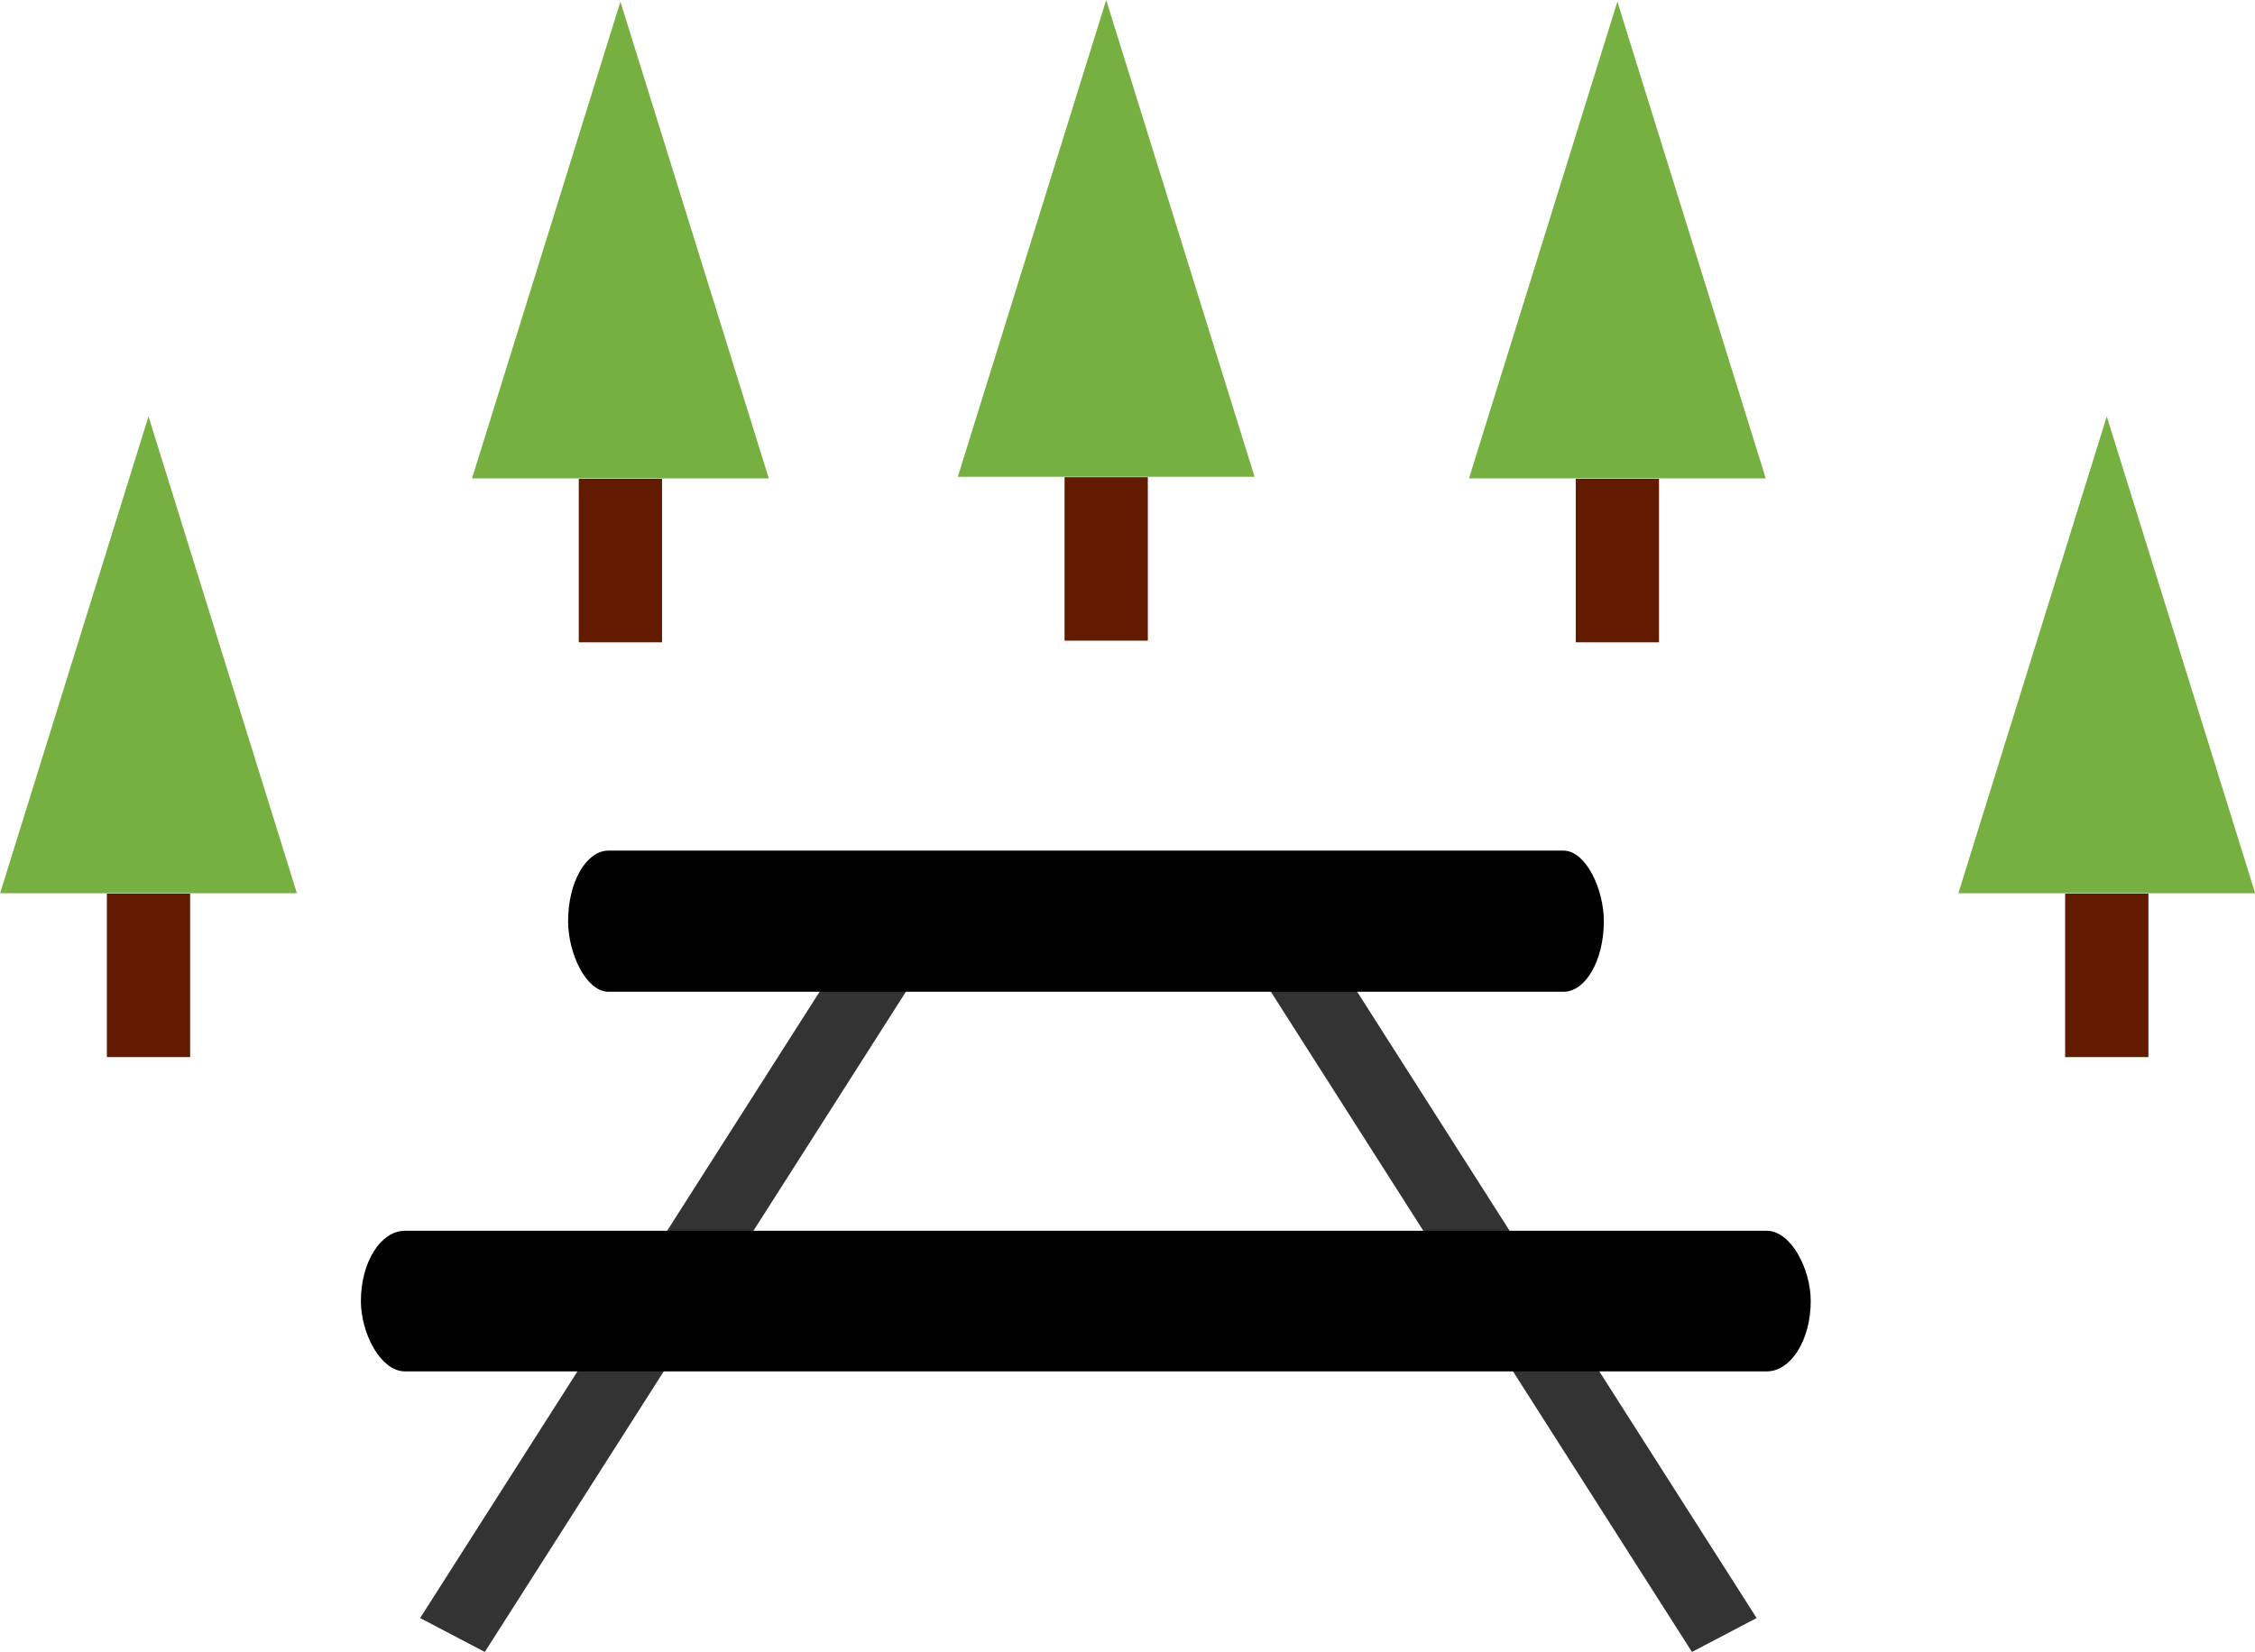 <?xml version="1.0" encoding="UTF-8" standalone="no"?>
<svg viewBox="0 0 104.453 131.842" height="318.973" width="435.219" xmlns="http://www.w3.org/2000/svg">
  <g transform="matrix(0.271,-0.425,-0.469,-0.246,24.307,143.784)"
     style="fill:#333333">
    <rect style="fill:#333333;stroke:#333333" x="0" y="50" height="10" width="140" />
  </g>
  <g transform="matrix(-0.271,-0.425,0.469,-0.246,73.905,143.784)"
     style="fill:#333333">
    <rect style="fill:#333333;stroke:#333333" x="0" y="50" height="10" width="140"/>
  </g>
  <g transform="matrix(0.639,0,0,1.02,-20.395,-6.181)">
    <rect style="stroke:#000000" x="18.444" y="102.846" height="10" width="180" rx="5" ry="5"/>
  </g>
  <g transform="matrix(0.586,0,0,1.024,7.893,68.387)">
    <rect style="stroke:#000000" x="0" y="0" height="10" width="140" rx="5" ry="5" />
  </g>
  <g transform="matrix(1.107,0,0,1.186,-92.292,38.952)">
    <g transform="translate(0,-3.245)">
      <polygon points="70,30 50,30 60,0 " style="fill:#76b041;stroke:#76b041;stroke-width:1"/>
    </g>
    <g transform="translate(-2.5,-2.22)">
      <rect style="fill:#621b00;stroke:#621b00" x="60" y="30" height="10" width="5" />
    </g>
  </g>
  <g transform="matrix(1.107,0,0,1.186,-54.646,5.853)">
    <g transform="translate(0,-3.245)">
      <polygon points="70,30 50,30 60,0 " style="fill:#76b041;stroke:#76b041;stroke-width:1"/>
    </g>
    <g transform="translate(-2.5,-2.22)">
      <rect style="fill:#621b00;stroke:#621b00" x="60" y="30" height="10" width="5"/>
    </g>
  </g>
  <g transform="matrix(1.107,0,0,1.186,24.886,5.853)">
    <g transform="translate(0,-3.245)">
      <polygon points="60,0 70,30 50,30 " style="fill:#76b041;stroke:#76b041;stroke-width:1" />
    </g>
    <g transform="translate(-2.5,-2.22)">
      <rect style="fill:#621b00;stroke:#621b00" x="60" y="30" height="10" width="5"/>
    </g>
  </g>
  <g transform="matrix(1.107,0,0,1.186,-15.893,5.723)">
    <g transform="translate(0,-3.245)">
      <polygon points="60,0 70,30 50,30 " style="fill:#76b041;stroke:#76b041;stroke-width:1"/>
    </g>
    <g transform="translate(-2.5,-2.22)">
      <rect style="fill:#621b00;stroke:#621b00" x="60" y="30" height="10" width="5"
      />
    </g>
  </g>
  <g transform="matrix(1.107,0,0,1.186,63.927,38.952)">
    <g transform="translate(0,-3.245)">
      <polygon points="70,30 50,30 60,0 " style="fill:#76b041;stroke:#76b041;stroke-width:1"/>
    </g>
    <g transform="translate(-2.5,-2.22)">
      <rect style="fill:#621b00;stroke:#621b00" x="60" y="30" height="10" width="5"/>
    </g>
  </g>
</svg>
